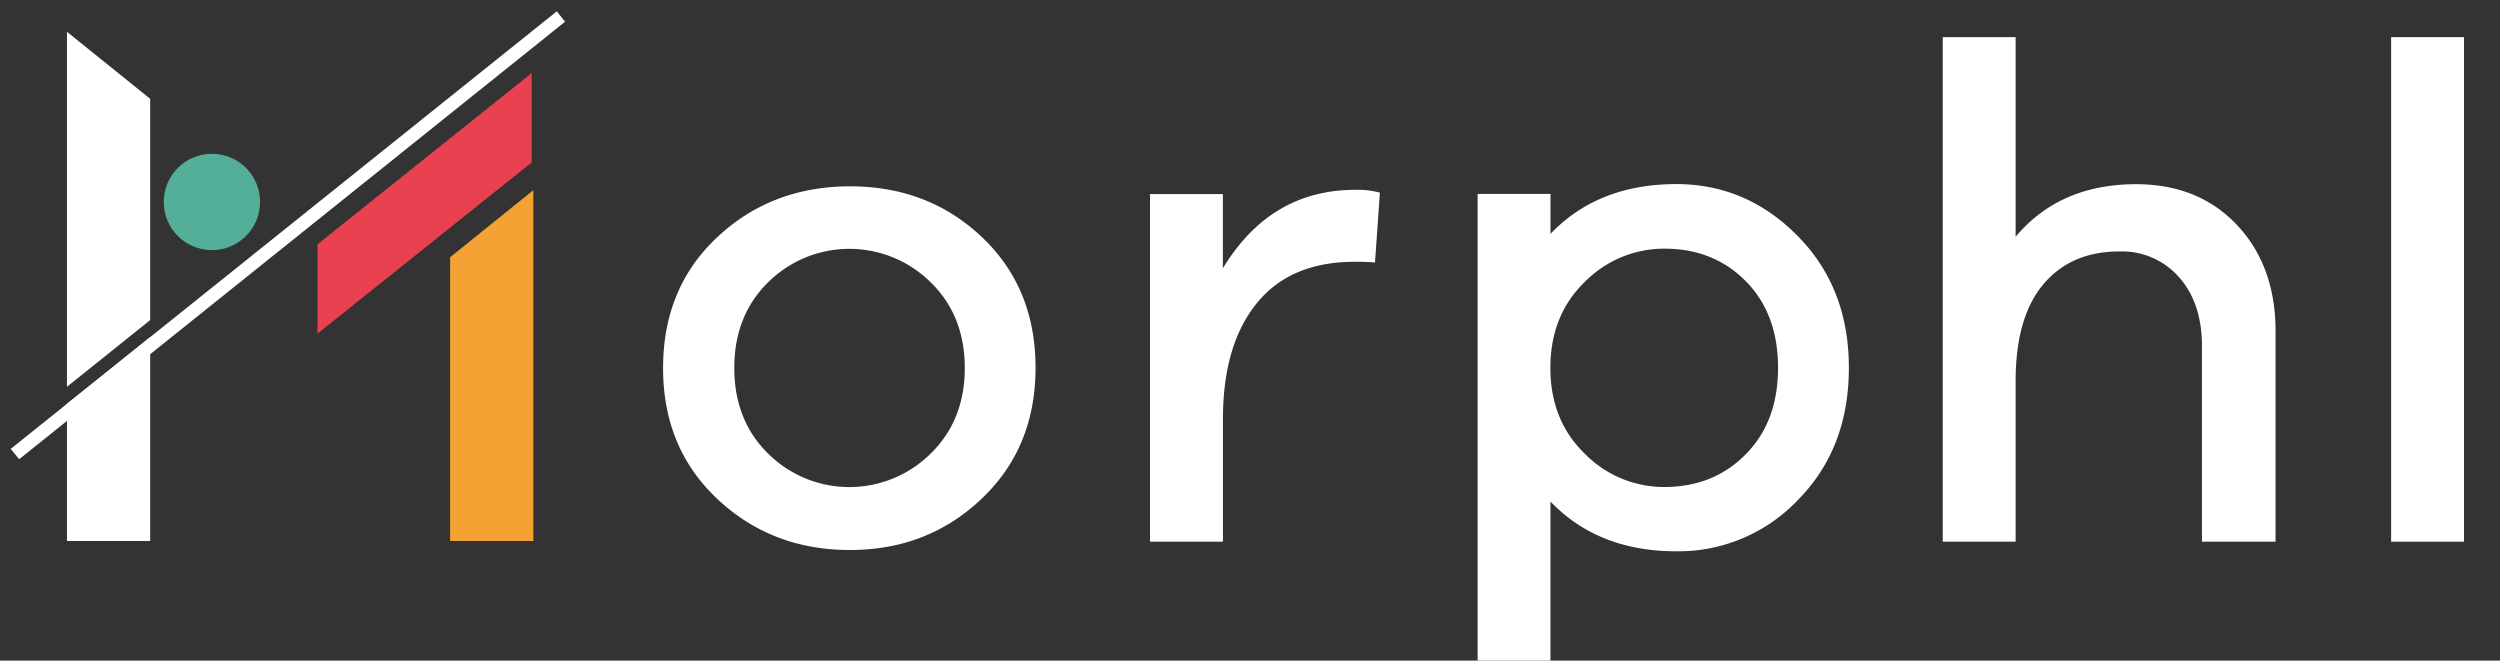 <svg id="Layer_1" data-name="Layer 1" xmlns="http://www.w3.org/2000/svg" viewBox="0 0 600 158.54"><rect x="0" y="0" width="600" height="158.54" fill="#333333" stroke="none"/><defs><style>.cls-1{fill:#fff;}.cls-2{fill:#f3a233;}.cls-3{fill:#e94150;}.cls-4{fill:#54af99;}</style></defs><title>logo_morphl (1)</title><path class="cls-1" d="M235.67,56.91q12.86,12.19,12.86,31.36T235.59,119.7Q222.64,132,204,132q-18.83,0-31.86-12.27t-13-31.44q0-19.17,13-31.36T204,44.72Q222.81,44.72,235.67,56.91Zm-12.36,52q8.24-8,8.24-20.6t-8.24-20.6a27.7,27.7,0,0,0-38.92,0q-8.16,8-8.16,20.6t8.16,20.6a27.7,27.7,0,0,0,38.92,0Z"/><path class="cls-1" d="M331.17,46.23,330,63a46.21,46.21,0,0,0-4.88-.17q-15.47,0-23.54,10t-8.07,27.66V130H276V46.57h17.49V64.39q11.43-18.83,31.78-18.83A20.71,20.71,0,0,1,331.17,46.23Z"/><path class="cls-1" d="M431.46,56.65q12.27,12.44,12.27,31.61,0,19.34-12.19,31.69a39.54,39.54,0,0,1-29.17,12.36q-18.83,0-30.26-11.94v38.17H354.63v-112h17.49v9.58q11.43-11.94,30.26-11.94Q419.19,44.21,431.46,56.65ZM419,109q7.74-7.82,7.73-20.76T419,67.5q-7.73-7.82-19.5-7.82a26.69,26.69,0,0,0-19.17,8q-8.24,8-8.24,20.6t8.24,20.6a26.69,26.69,0,0,0,19.17,8Q411.29,116.85,419,109Z"/><path class="cls-1" d="M536.88,54q9.25,9.84,9.25,25.47V130H528.47V83.05q0-10.26-5.46-16.48a18.21,18.21,0,0,0-14.38-6.22q-11.6,0-18.24,7.9t-6.64,23.2V130H466.26V8.91h17.49V56.82q10.59-12.61,28.92-12.61Q527.63,44.21,536.88,54Z"/><path class="cls-1" d="M573.87,130V8.91h17.49V130Z"/><polygon class="cls-1" points="36.04 23.71 36.04 76.82 16.07 92.83 16.07 7.63 36.04 23.71"/><polygon class="cls-1" points="16.07 96.92 36.04 80.91 36.04 129.84 16.07 129.84 16.07 96.92"/><polygon class="cls-2" points="108.03 129.84 128 129.84 128 45.64 108.03 61.73 108.03 129.84"/><polygon class="cls-1" points="135.62 5.21 36.04 85.01 16.07 101.02 4.59 110.22 2.57 107.73 16.07 96.92 36.04 80.91 133.63 2.72 135.62 5.21"/><polygon class="cls-3" points="127.6 17.54 76.19 58.64 76.19 80.08 127.6 38.98 127.6 17.54"/><circle class="cls-4" cx="50.86" cy="48.47" r="11.56"/></svg>